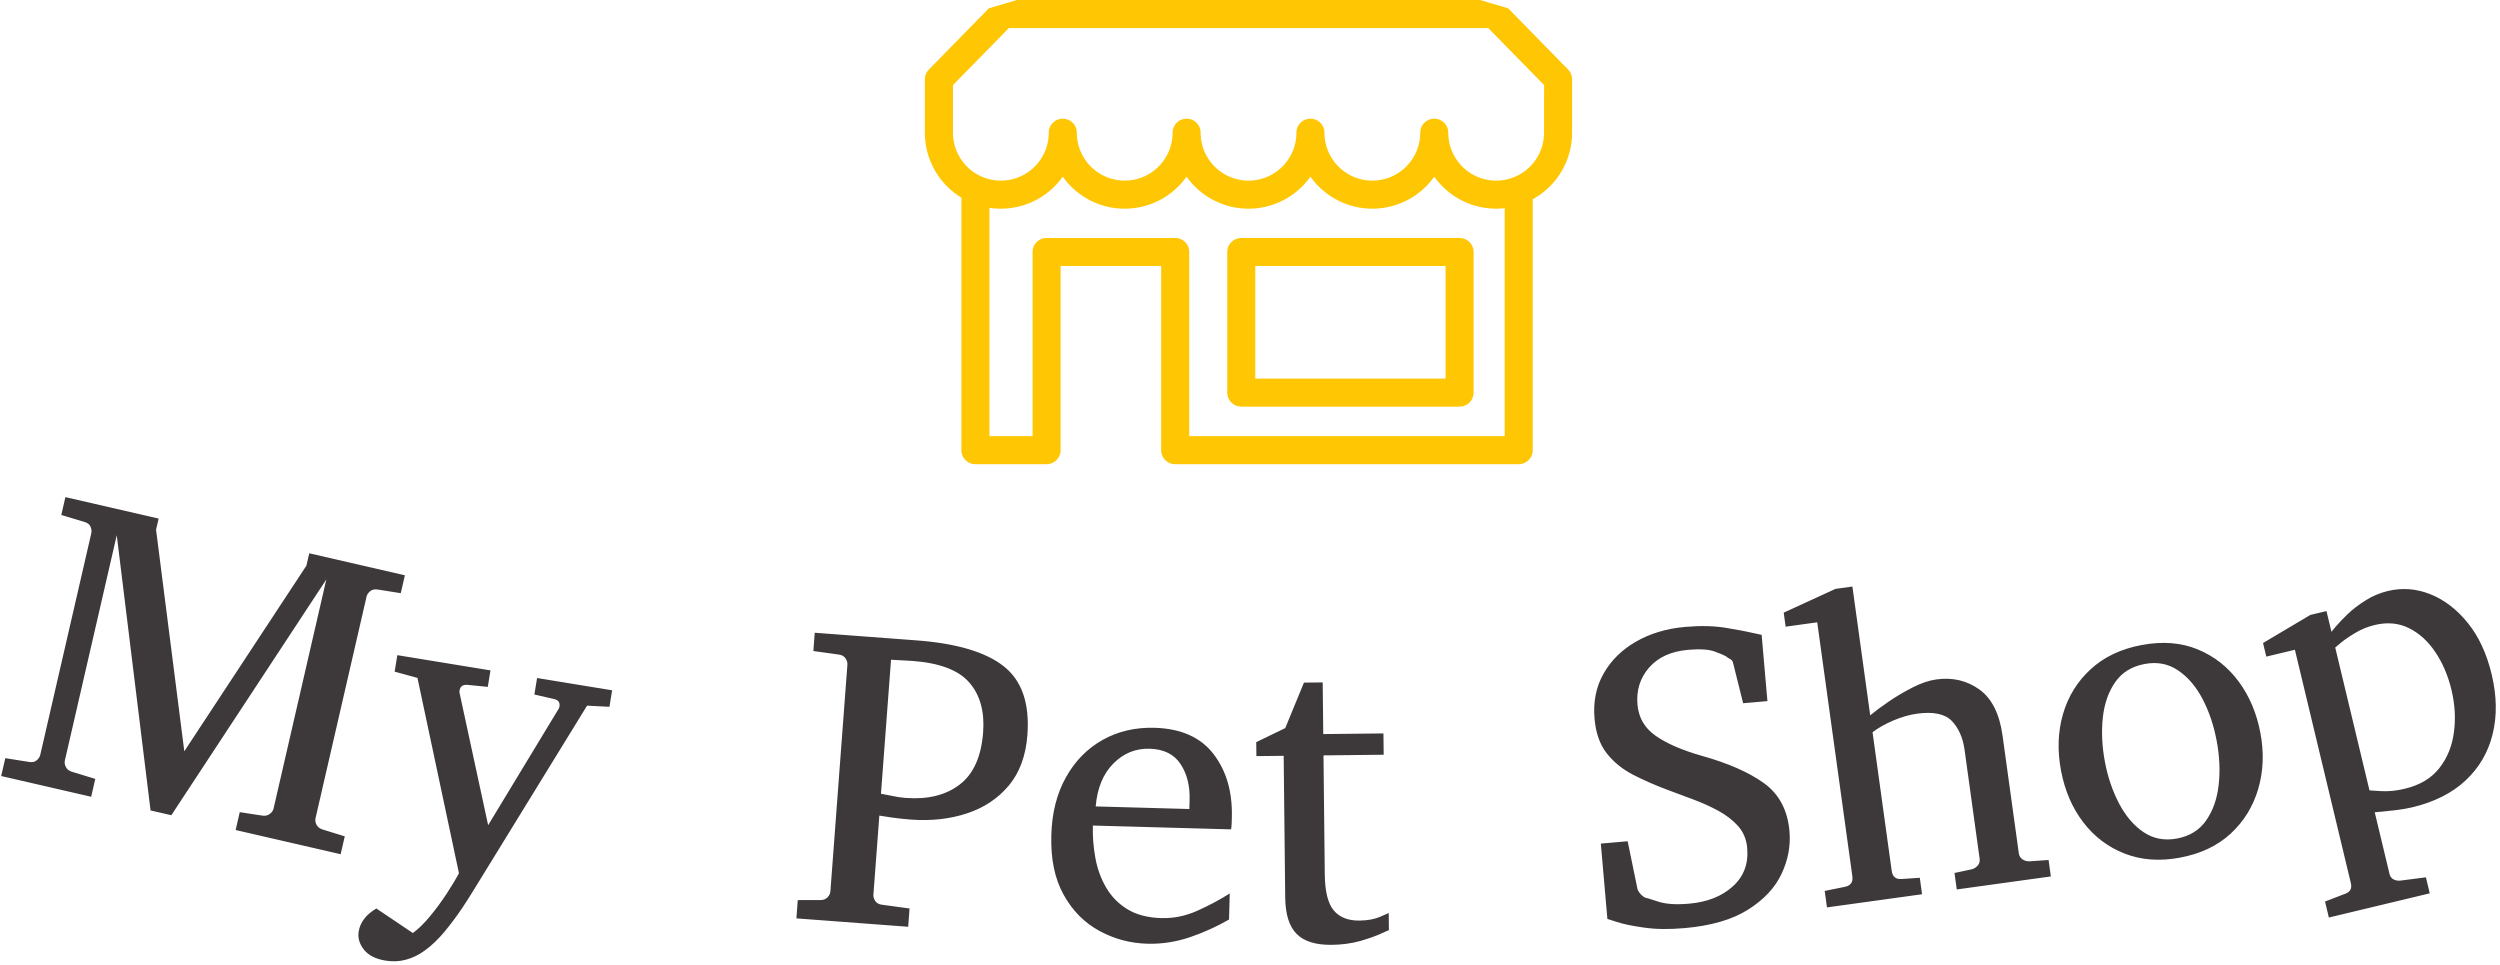 <svg xmlns="http://www.w3.org/2000/svg" version="1.1" xmlns:xlink="http://www.w3.org/1999/xlink" xmlns:svgjs="http://svgjs.dev/svgjs" width="1500" height="579" viewBox="0 0 1500 579"><g transform="matrix(1,0,0,1,-0.909,-1.11)"><svg viewBox="0 0 396 153" data-background-color="#ffffff" preserveAspectRatio="xMidYMid meet" height="579" width="1500" xmlns="http://www.w3.org/2000/svg" xmlns:xlink="http://www.w3.org/1999/xlink"><g id="tight-bounds" transform="matrix(1,0,0,1,0.24,0.293)"><svg viewBox="0 0 395.52 152.414" height="152.414" width="395.52"><g><svg viewBox="0 0 395.52 152.414" height="152.414" width="395.52"><g transform="matrix(1,0,0,1,0,78.818)"><svg viewBox="0 0 395.52 73.596" height="73.596" width="395.52"><g id="textblocktransform"><svg viewBox="0 0 395.52 73.596" height="73.596" width="395.52" id="textblock"><g><svg viewBox="0 0 395.52 73.596" height="73.596" width="395.52"><g transform="matrix(1,0,0,1,0,0)"><svg width="395.52" viewBox="-1.303 -20.64 292.6 54.445" height="73.596" data-palette-color="#3d3839"><path d="M38.997 19.149l-0.482 2.095-12.318-2.837 0.483-2.095 2.647 0.404c0.35 0.053 0.643-0.013 0.876-0.198 0.239-0.177 0.387-0.386 0.442-0.627v0l6.19-26.876-18.18 27.655-2.437-0.561-3.965-32.284-6.087 26.429c-0.055 0.24-0.018 0.492 0.114 0.754 0.13 0.269 0.367 0.457 0.711 0.564v0l2.742 0.837-0.482 2.095-10.554-2.43 0.483-2.095 2.832 0.447c0.357 0.055 0.643-0.013 0.857-0.203 0.22-0.182 0.357-0.393 0.413-0.634v0l5.987-25.999c0.054-0.234 0.023-0.487-0.091-0.76-0.11-0.265-0.338-0.447-0.685-0.548v0l-2.744-0.827 0.482-2.095 10.934 2.518-0.301 1.306 3.313 25.986 14.321-21.771 0.334-1.452 11.217 2.583-0.483 2.095-2.693-0.425c-0.349-0.06-0.644 0.002-0.884 0.186-0.236 0.192-0.381 0.405-0.435 0.639v0l-5.987 25.999c-0.055 0.24-0.018 0.492 0.113 0.755 0.136 0.271 0.373 0.459 0.712 0.564v0zM70.357 2.019l-0.316 1.935-2.623-0.135-13.253 21.553c-0.298 0.498-0.748 1.205-1.35 2.119-0.609 0.914-1.298 1.841-2.067 2.783-0.774 0.934-1.563 1.69-2.367 2.268v0c-0.69 0.502-1.421 0.859-2.191 1.07-0.771 0.212-1.574 0.249-2.41 0.113v0c-1.171-0.192-2.019-0.624-2.544-1.298-0.525-0.674-0.727-1.379-0.606-2.116v0c0.179-1.092 0.87-1.992 2.073-2.7v0l4.281 2.879c0.636-0.463 1.304-1.114 2.002-1.953 0.699-0.845 1.35-1.728 1.953-2.649 0.611-0.927 1.094-1.733 1.45-2.418v0l-4.866-22.906-2.677-0.732 0.316-1.934 10.925 1.787-0.316 1.934-2.393-0.239c-0.534-0.04-0.84 0.18-0.919 0.66v0c-0.022 0.132-0.021 0.23 0.003 0.294v0l3.351 15.505 8.245-13.608c0.061-0.085 0.101-0.183 0.119-0.294v0c0.08-0.487-0.128-0.784-0.624-0.893v0l-2.315-0.53 0.316-1.935zM119.065 7.258v0c-0.183 2.433-0.909 4.411-2.18 5.933-1.277 1.522-2.92 2.612-4.929 3.271-2.008 0.658-4.206 0.898-6.592 0.718v0l-0.149-0.011c-0.651-0.049-1.367-0.129-2.148-0.241-0.787-0.119-1.243-0.19-1.368-0.213v0l-0.696 9.274c-0.018 0.246 0.05 0.488 0.206 0.727 0.149 0.245 0.402 0.394 0.759 0.448v0l3.275 0.447-0.161 2.144-13.113-0.984 0.161-2.144 2.648-0.002c0.361 0 0.643-0.109 0.847-0.328 0.203-0.212 0.314-0.441 0.332-0.687v0l1.996-26.605c0.018-0.239-0.057-0.486-0.225-0.739-0.169-0.247-0.432-0.393-0.789-0.44v0l-2.978-0.414 0.161-2.144 11.937 0.895c4.707 0.353 8.12 1.368 10.241 3.045 2.12 1.677 3.042 4.36 2.765 8.05zM113.874 6.938v0c0.182-2.42-0.355-4.359-1.609-5.816-1.254-1.458-3.474-2.306-6.658-2.546v0c-0.452-0.034-0.988-0.064-1.608-0.09-0.619-0.033-0.929-0.05-0.929-0.05v0l-1.179 15.716c0.08 0.006 0.446 0.077 1.097 0.213 0.651 0.142 1.213 0.231 1.685 0.267v0l0.15 0.011c2.579 0.194 4.678-0.328 6.294-1.564 1.624-1.235 2.543-3.282 2.757-6.141zM142.798 25.847l-0.084 3.059c-1.423 0.821-2.953 1.512-4.589 2.074-1.636 0.555-3.3 0.809-4.993 0.763v0c-2.019-0.056-3.899-0.561-5.641-1.517-1.748-0.949-3.139-2.358-4.175-4.226-1.042-1.869-1.525-4.197-1.447-6.983v0c0.072-2.606 0.641-4.864 1.707-6.776 1.06-1.911 2.491-3.376 4.293-4.393 1.809-1.017 3.843-1.495 6.102-1.432v0c3.112 0.086 5.425 1.117 6.937 3.093 1.506 1.969 2.218 4.446 2.136 7.432v0c-0.004 0.16-0.01 0.373-0.018 0.639-0.008 0.273-0.031 0.523-0.07 0.749v0l-16.214-0.448c-0.035 1.266 0.063 2.536 0.295 3.81 0.232 1.267 0.653 2.422 1.265 3.466 0.605 1.044 1.435 1.89 2.49 2.539 1.062 0.65 2.397 0.997 4.003 1.041v0c1.433 0.04 2.841-0.252 4.226-0.873 1.378-0.622 2.637-1.294 3.777-2.017zM127.074 15.639l10.986 0.304 0.03-1.1c0.045-1.646-0.31-3.04-1.065-4.181-0.762-1.148-1.973-1.745-3.632-1.791v0c-1.646-0.045-3.063 0.536-4.25 1.743-1.194 1.201-1.883 2.876-2.069 5.025zM161.445 28.142v0l0.022 2c0 0-0.312 0.14-0.936 0.42-0.624 0.287-1.441 0.576-2.451 0.866-1.017 0.284-2.129 0.433-3.335 0.446v0c-1.873 0.02-3.241-0.408-4.104-1.285-0.87-0.877-1.315-2.303-1.337-4.276v0l-0.179-16.609-3.2 0.034-0.017-1.639 3.402-1.647 2.193-5.334 2.199-0.024 0.066 6.06 7.059-0.077 0.027 2.5-7.059 0.076 0.151 13.97c0.021 1.987 0.37 3.39 1.045 4.209 0.682 0.813 1.69 1.212 3.023 1.197v0c0.973-0.011 1.788-0.163 2.446-0.456 0.657-0.287 0.985-0.431 0.985-0.431zM208.453 18.58v0c0.146 1.674-0.164 3.33-0.932 4.969-0.768 1.633-2.078 3.032-3.93 4.198-1.852 1.172-4.342 1.895-7.469 2.168v0c-1.787 0.156-3.358 0.136-4.714-0.061-1.362-0.189-2.421-0.408-3.179-0.656-0.757-0.242-1.136-0.363-1.135-0.363v0l-0.771-8.836 3.148-0.275 1.15 5.591c0.05 0.19 0.171 0.39 0.364 0.601 0.2 0.217 0.386 0.358 0.558 0.423v0c0.081 0.006 0.573 0.157 1.475 0.454 0.896 0.303 2.115 0.388 3.656 0.253v0c2.132-0.186 3.84-0.86 5.124-2.023 1.291-1.157 1.856-2.661 1.694-4.515v0c-0.088-1.003-0.443-1.859-1.067-2.567-0.63-0.701-1.415-1.305-2.357-1.812-0.941-0.507-1.94-0.955-2.998-1.344-1.058-0.39-2.061-0.764-3.009-1.123v0c-1.418-0.532-2.744-1.116-3.977-1.751-1.234-0.642-2.253-1.473-3.059-2.493-0.812-1.027-1.292-2.383-1.439-4.071v0c-0.173-1.979 0.182-3.743 1.064-5.292 0.875-1.549 2.148-2.801 3.818-3.756 1.663-0.955 3.591-1.528 5.782-1.719v0c1.787-0.156 3.376-0.117 4.768 0.116 1.392 0.227 2.631 0.466 3.717 0.719v0l0.451 0.101 0.678 7.771-2.849 0.248-1.174-4.705c-0.046-0.223-0.16-0.381-0.342-0.472-0.182-0.091-0.352-0.203-0.512-0.337v0c-0.135-0.089-0.555-0.266-1.261-0.533-0.699-0.267-1.756-0.339-3.17-0.215v0c-1.992 0.174-3.518 0.869-4.576 2.086-1.052 1.209-1.505 2.658-1.358 4.344v0c0.133 1.528 0.838 2.741 2.115 3.64 1.284 0.905 3.082 1.688 5.394 2.35v0c3.121 0.872 5.567 1.947 7.338 3.225 1.771 1.278 2.766 3.165 2.984 5.662zM238.841 21.92l0.267 1.931-11.035 1.526-0.267-1.931 2.01-0.43c0.286-0.073 0.525-0.221 0.716-0.442 0.191-0.228 0.265-0.494 0.223-0.798v0l-1.767-12.778c-0.196-1.42-0.696-2.549-1.498-3.387-0.808-0.83-2.173-1.113-4.095-0.847v0c-0.872 0.121-1.794 0.386-2.767 0.796-0.965 0.416-1.777 0.875-2.434 1.377v0l2.249 16.265c0.094 0.68 0.474 0.998 1.141 0.953v0l2.151-0.146 0.267 1.931-11.154 1.543-0.267-1.932 2.357-0.477c0.687-0.142 0.983-0.553 0.889-1.234v0l-4.121-29.796-3.704 0.512-0.228-1.644 6.075-2.789 1.982-0.274 2.089 15.107c0.549-0.46 1.266-0.993 2.151-1.6 0.885-0.607 1.828-1.165 2.827-1.673 1-0.508 1.926-0.822 2.778-0.94v0c1.902-0.263 3.585 0.13 5.049 1.18 1.458 1.05 2.363 2.85 2.715 5.399v0l1.911 13.818c0.042 0.304 0.186 0.54 0.431 0.708 0.244 0.161 0.514 0.238 0.81 0.231v0zM263.688 7.023v0c0.436 2.319 0.349 4.51-0.261 6.571-0.603 2.06-1.679 3.806-3.229 5.237-1.544 1.423-3.518 2.36-5.922 2.812v0c-2.385 0.448-4.551 0.292-6.498-0.468-1.954-0.759-3.578-1.987-4.874-3.683-1.296-1.697-2.164-3.721-2.607-6.073v0c-0.44-2.339-0.362-4.541 0.234-6.607 0.601-2.073 1.682-3.827 3.244-5.26 1.561-1.44 3.55-2.387 5.968-2.841v0c2.45-0.461 4.643-0.293 6.576 0.504 1.94 0.795 3.547 2.054 4.82 3.775 1.265 1.716 2.115 3.727 2.549 6.033zM258.558 7.936v0c-0.337-1.795-0.888-3.425-1.651-4.889-0.764-1.464-1.72-2.583-2.87-3.358-1.144-0.782-2.453-1.035-3.928-0.757v0c-1.52 0.286-2.674 1.001-3.463 2.146-0.79 1.139-1.272 2.528-1.445 4.169-0.173 1.64-0.091 3.358 0.246 5.153v0c0.334 1.776 0.883 3.399 1.648 4.87 0.773 1.476 1.73 2.602 2.873 3.377 1.151 0.781 2.463 1.033 3.938 0.756v0c1.507-0.283 2.651-0.997 3.433-2.141 0.79-1.139 1.275-2.529 1.455-4.171 0.18-1.641 0.101-3.36-0.236-5.155zM290.806 0.122v0c0.611 2.548 0.651 4.89 0.122 7.025-0.522 2.141-1.578 3.954-3.169 5.439-1.584 1.484-3.66 2.533-6.228 3.149v0c-0.583 0.14-1.222 0.252-1.914 0.335-0.693 0.084-1.284 0.147-1.775 0.189-0.497 0.044-0.745 0.066-0.745 0.066v0l1.737 7.245c0.072 0.298 0.232 0.51 0.481 0.635 0.249 0.125 0.527 0.168 0.833 0.129v0l2.953-0.379 0.45 1.877-11.834 2.838-0.45-1.877 2.259-0.871c0.67-0.209 0.929-0.631 0.776-1.266v0l-6.568-27.393-3.355 0.804-0.383-1.595 5.545-3.293 1.897-0.455 0.582 2.431c0 0 0.168-0.201 0.503-0.604 0.33-0.395 0.79-0.878 1.38-1.451 0.591-0.567 1.291-1.105 2.101-1.615 0.809-0.516 1.686-0.888 2.633-1.115v0c1.679-0.403 3.341-0.277 4.986 0.378 1.638 0.656 3.1 1.776 4.384 3.361 1.285 1.584 2.218 3.588 2.799 6.013zM286.1 1.98v0c-0.403-1.679-1.03-3.153-1.883-4.423-0.846-1.271-1.874-2.211-3.083-2.819-1.208-0.608-2.558-0.734-4.049-0.376v0c-0.81 0.194-1.566 0.502-2.267 0.924-0.703 0.415-1.271 0.805-1.704 1.17-0.434 0.364-0.65 0.547-0.651 0.547v0l4.018 16.755c0 0 0.439 0.028 1.316 0.085 0.877 0.057 1.815-0.034 2.814-0.273v0c1.789-0.429 3.147-1.241 4.074-2.438 0.928-1.189 1.496-2.594 1.705-4.213 0.21-1.613 0.113-3.26-0.29-4.939z" opacity="1" transform="matrix(1,0,0,1,0,0)" fill="#3d3839" class="wordmark-text-0" data-fill-palette-color="primary" id="text-0"></path></svg></g></svg></g></svg></g></svg></g><g transform="matrix(1,0,0,1,146.451,0)"><svg viewBox="0 0 102.617 73.596" height="73.596" width="102.617"><g><svg xmlns="http://www.w3.org/2000/svg" xmlns:xlink="http://www.w3.org/1999/xlink" version="1.1" x="0" y="0" viewBox="17.157 24.612 69.176 49.612" style="enable-background:new 0 0 100 100;" xml:space="preserve" height="73.596" width="102.617" class="icon-icon-0" data-fill-palette-color="accent" id="icon-0"><g fill="#ffc604" data-fill-palette-color="accent"><path d="M74.31 50.046H50.974C50.146 50.046 49.475 50.717 49.475 51.545V66.575C49.475 67.403 50.146 68.074 50.974 68.074H74.31C75.138 68.074 75.809 67.403 75.809 66.575V51.545C75.809 50.717 75.138 50.046 74.31 50.046M72.811 65.077H52.473V53.045H72.81z" fill="#ffc604" data-fill-palette-color="accent"></path><path d="M76.496 24.612H26.997L23.998 25.499 17.586 32.044C17.311 32.324 17.157 32.701 17.157 33.094V38.8A8.12 8.12 0 0 0 21.06 45.735V72.725C21.06 73.553 21.731 74.224 22.559 74.224H30.121L30.143 74.222 30.165 74.224C30.993 74.224 31.664 73.553 31.664 72.725V53.045H42.412V72.724C42.412 73.552 43.083 74.223 43.911 74.223H80.625C81.453 74.223 82.124 73.552 82.124 72.724V45.91A8.12 8.12 0 0 0 86.333 38.799V33.093A1.5 1.5 0 0 0 85.906 32.043L79.494 25.498zM79.128 71.224H45.412V51.546C45.412 50.718 44.741 50.047 43.913 50.047H30.166C29.338 50.047 28.667 50.718 28.667 51.546V71.225H24.061V46.825A8.11 8.11 0 0 0 31.894 43.494C33.367 45.564 35.784 46.916 38.512 46.916S43.657 45.564 45.13 43.494A8.11 8.11 0 0 0 58.366 43.494 8.12 8.12 0 0 0 64.984 46.916 8.11 8.11 0 0 0 71.602 43.494 8.11 8.11 0 0 0 79.13 46.864V71.225zM83.336 38.798C83.336 41.62 81.04 43.916 78.218 43.916S73.1 41.62 73.1 38.798A1.499 1.499 0 1 0 70.102 38.798C70.102 41.62 67.806 43.916 64.984 43.916S59.866 41.62 59.866 38.798A1.499 1.499 0 1 0 56.868 38.798C56.868 41.62 54.572 43.916 51.749 43.916S46.631 41.62 46.631 38.798A1.499 1.499 0 1 0 43.633 38.798 5.124 5.124 0 0 1 38.515 43.916 5.124 5.124 0 0 1 33.397 38.798 1.499 1.499 0 1 0 30.399 38.798C30.399 41.62 28.103 43.916 25.281 43.916S20.163 41.62 20.163 38.798V33.704L26.134 27.61H77.37L83.341 33.704z" fill="#ffc604" data-fill-palette-color="accent"></path></g></svg></g></svg></g><g></g></svg></g><defs></defs></svg><rect width="395.52" height="152.414" fill="none" stroke="none" visibility="hidden"></rect></g></svg></g></svg>
